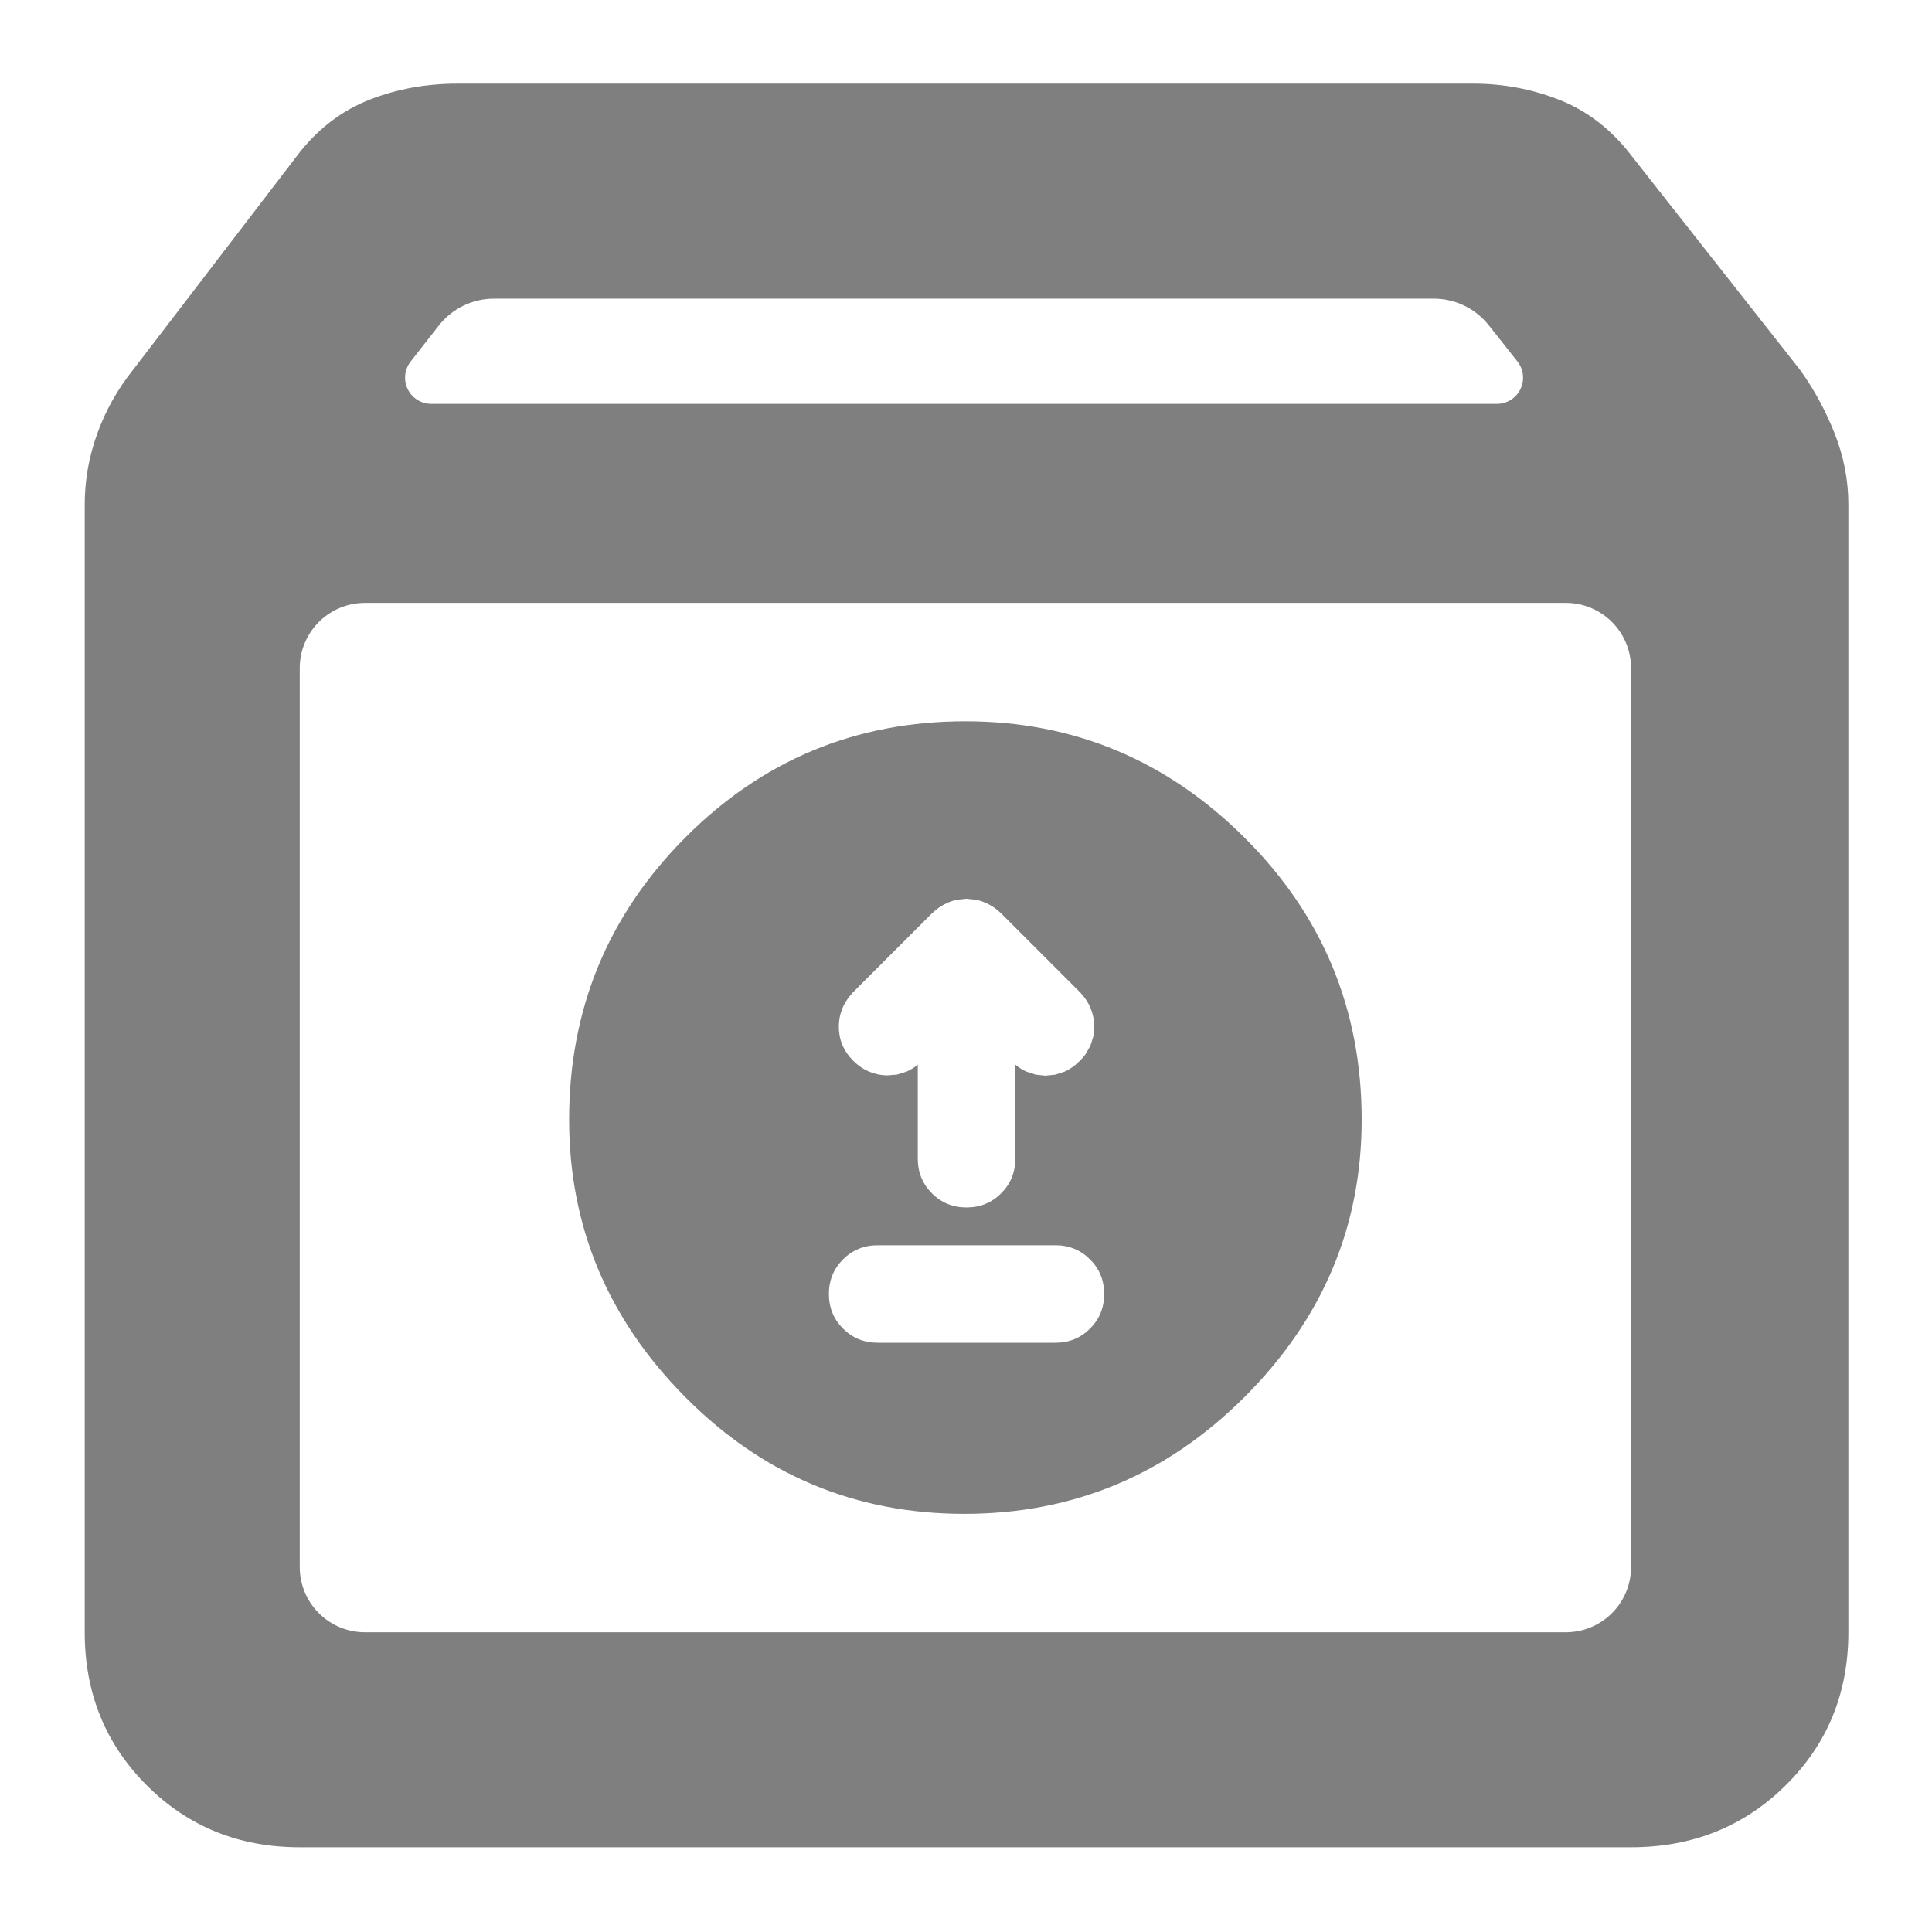 <svg clip-rule="evenodd" fill-rule="evenodd" stroke-linejoin="round" stroke-miterlimit="2" viewBox="0 0 250 250" xmlns="http://www.w3.org/2000/svg"><path fill="rgb(127, 127, 127)" d="m189-95c-26.533 0-48.833-9.033-66.9-27.1s-27.1-40.367-27.1-66.9v-493c0-10.587 1.833-20.94 5.5-31.06s8.897-19.42 15.69-27.9l72.81-95.04c8.5-10.687 18.703-18.36 30.61-23.02 11.907-4.653 24.703-6.98 38.39-6.98h444c13 0 25.457 2.327 37.37 6.98 11.913 4.66 22.123 12.333 30.63 23.02l74.81 95.04c6.127 8.48 11.19 17.78 15.19 27.9s6 20.473 6 31.06v493c0 26.533-9.13 48.833-27.39 66.9-18.267 18.067-40.803 27.1-67.61 27.1zm48.48-649.502c-2.698 3.448-3.194 8.133-1.276 12.069s5.912 6.433 10.291 6.433h465.845c4.39 0 8.393-2.51 10.305-6.462 1.912-3.951 1.395-8.648-1.329-12.09l-12.522-15.82c-5.814-7.345-14.667-11.628-24.034-11.628h-410.826c-9.426 0-18.328 4.337-24.138 11.76zm533.52 134.016c0-7.562-3.004-14.815-8.352-20.162-5.347-5.348-12.6-8.352-20.162-8.352h-524.972c-7.562 0-14.815 3.004-20.162 8.352-5.348 5.347-8.352 12.6-8.352 20.162v392.972c0 7.562 3.004 14.815 8.352 20.162 5.347 5.348 12.6 8.352 20.162 8.352h524.972c7.562 0 14.815-3.004 20.162-8.352 5.348-5.347 8.352-12.6 8.352-20.162zm-291.461 369.723c-47.609 0-88.308-17.047-122.095-51.142-33.788-34.094-50.681-74.485-50.681-121.174 0-48.18 16.89-89.254 50.672-123.219 33.781-33.96 74.636-50.939 122.565-50.939 47.302 0 88.001 16.979 122.095 50.939 34.095 33.965 51.142 75.039 51.142 123.219 0 46.689-17.047 87.08-51.142 121.174-34.094 34.095-74.946 51.142-122.556 51.142zm22.268-196.378c1.507 1.264 3.109 2.266 4.783 3.027l4.145 1.361 4.283.443 4.284-.443 4.145-1.361c2.357-1.072 4.57-2.62 6.587-4.717.917-.878 1.754-1.841 2.483-2.848l2.122-3.704 1.281-4.077c.266-1.329.405-2.714.405-4.157 0-5.564-1.941-10.587-6.041-14.98l-.253-.261-34.29-34.29c-1.993-1.994-4.273-3.559-6.836-4.698-1.352-.6-2.705-1.044-4.056-1.344l-4.349-.481-4.349.481c-1.351.3-2.704.744-4.056 1.344-2.563 1.139-4.843 2.704-6.836 4.698l-34.29 34.29-.253.261c-4.125 4.42-6.041 9.415-6.041 14.866 0 5.636 2.029 10.632 6.294 14.898 4.16 4.16 9.089 6.256 14.735 6.405l4.351-.347 4.234-1.314c1.715-.753 3.357-1.762 4.904-3.056v41.134c0 6.033 2.108 11.055 6.18 15.127s9.095 6.18 15.127 6.18 11.055-2.108 15.127-6.18 6.18-9.094 6.18-15.127zm-60.169 121.576h77.724c6.032 0 11.055-2.108 15.126-6.18 4.072-4.072 6.18-9.094 6.18-15.127 0-6.032-2.108-11.055-6.18-15.127-4.071-4.071-9.094-6.179-15.126-6.179h-77.724c-6.032 0-11.055 2.108-15.126 6.179-4.072 4.072-6.18 9.095-6.18 15.127 0 6.033 2.108 11.055 6.18 15.127 4.071 4.072 9.094 6.18 15.126 6.18z" transform="matrix(.296 0 0 .296 -17.158 267.158)"/></svg>